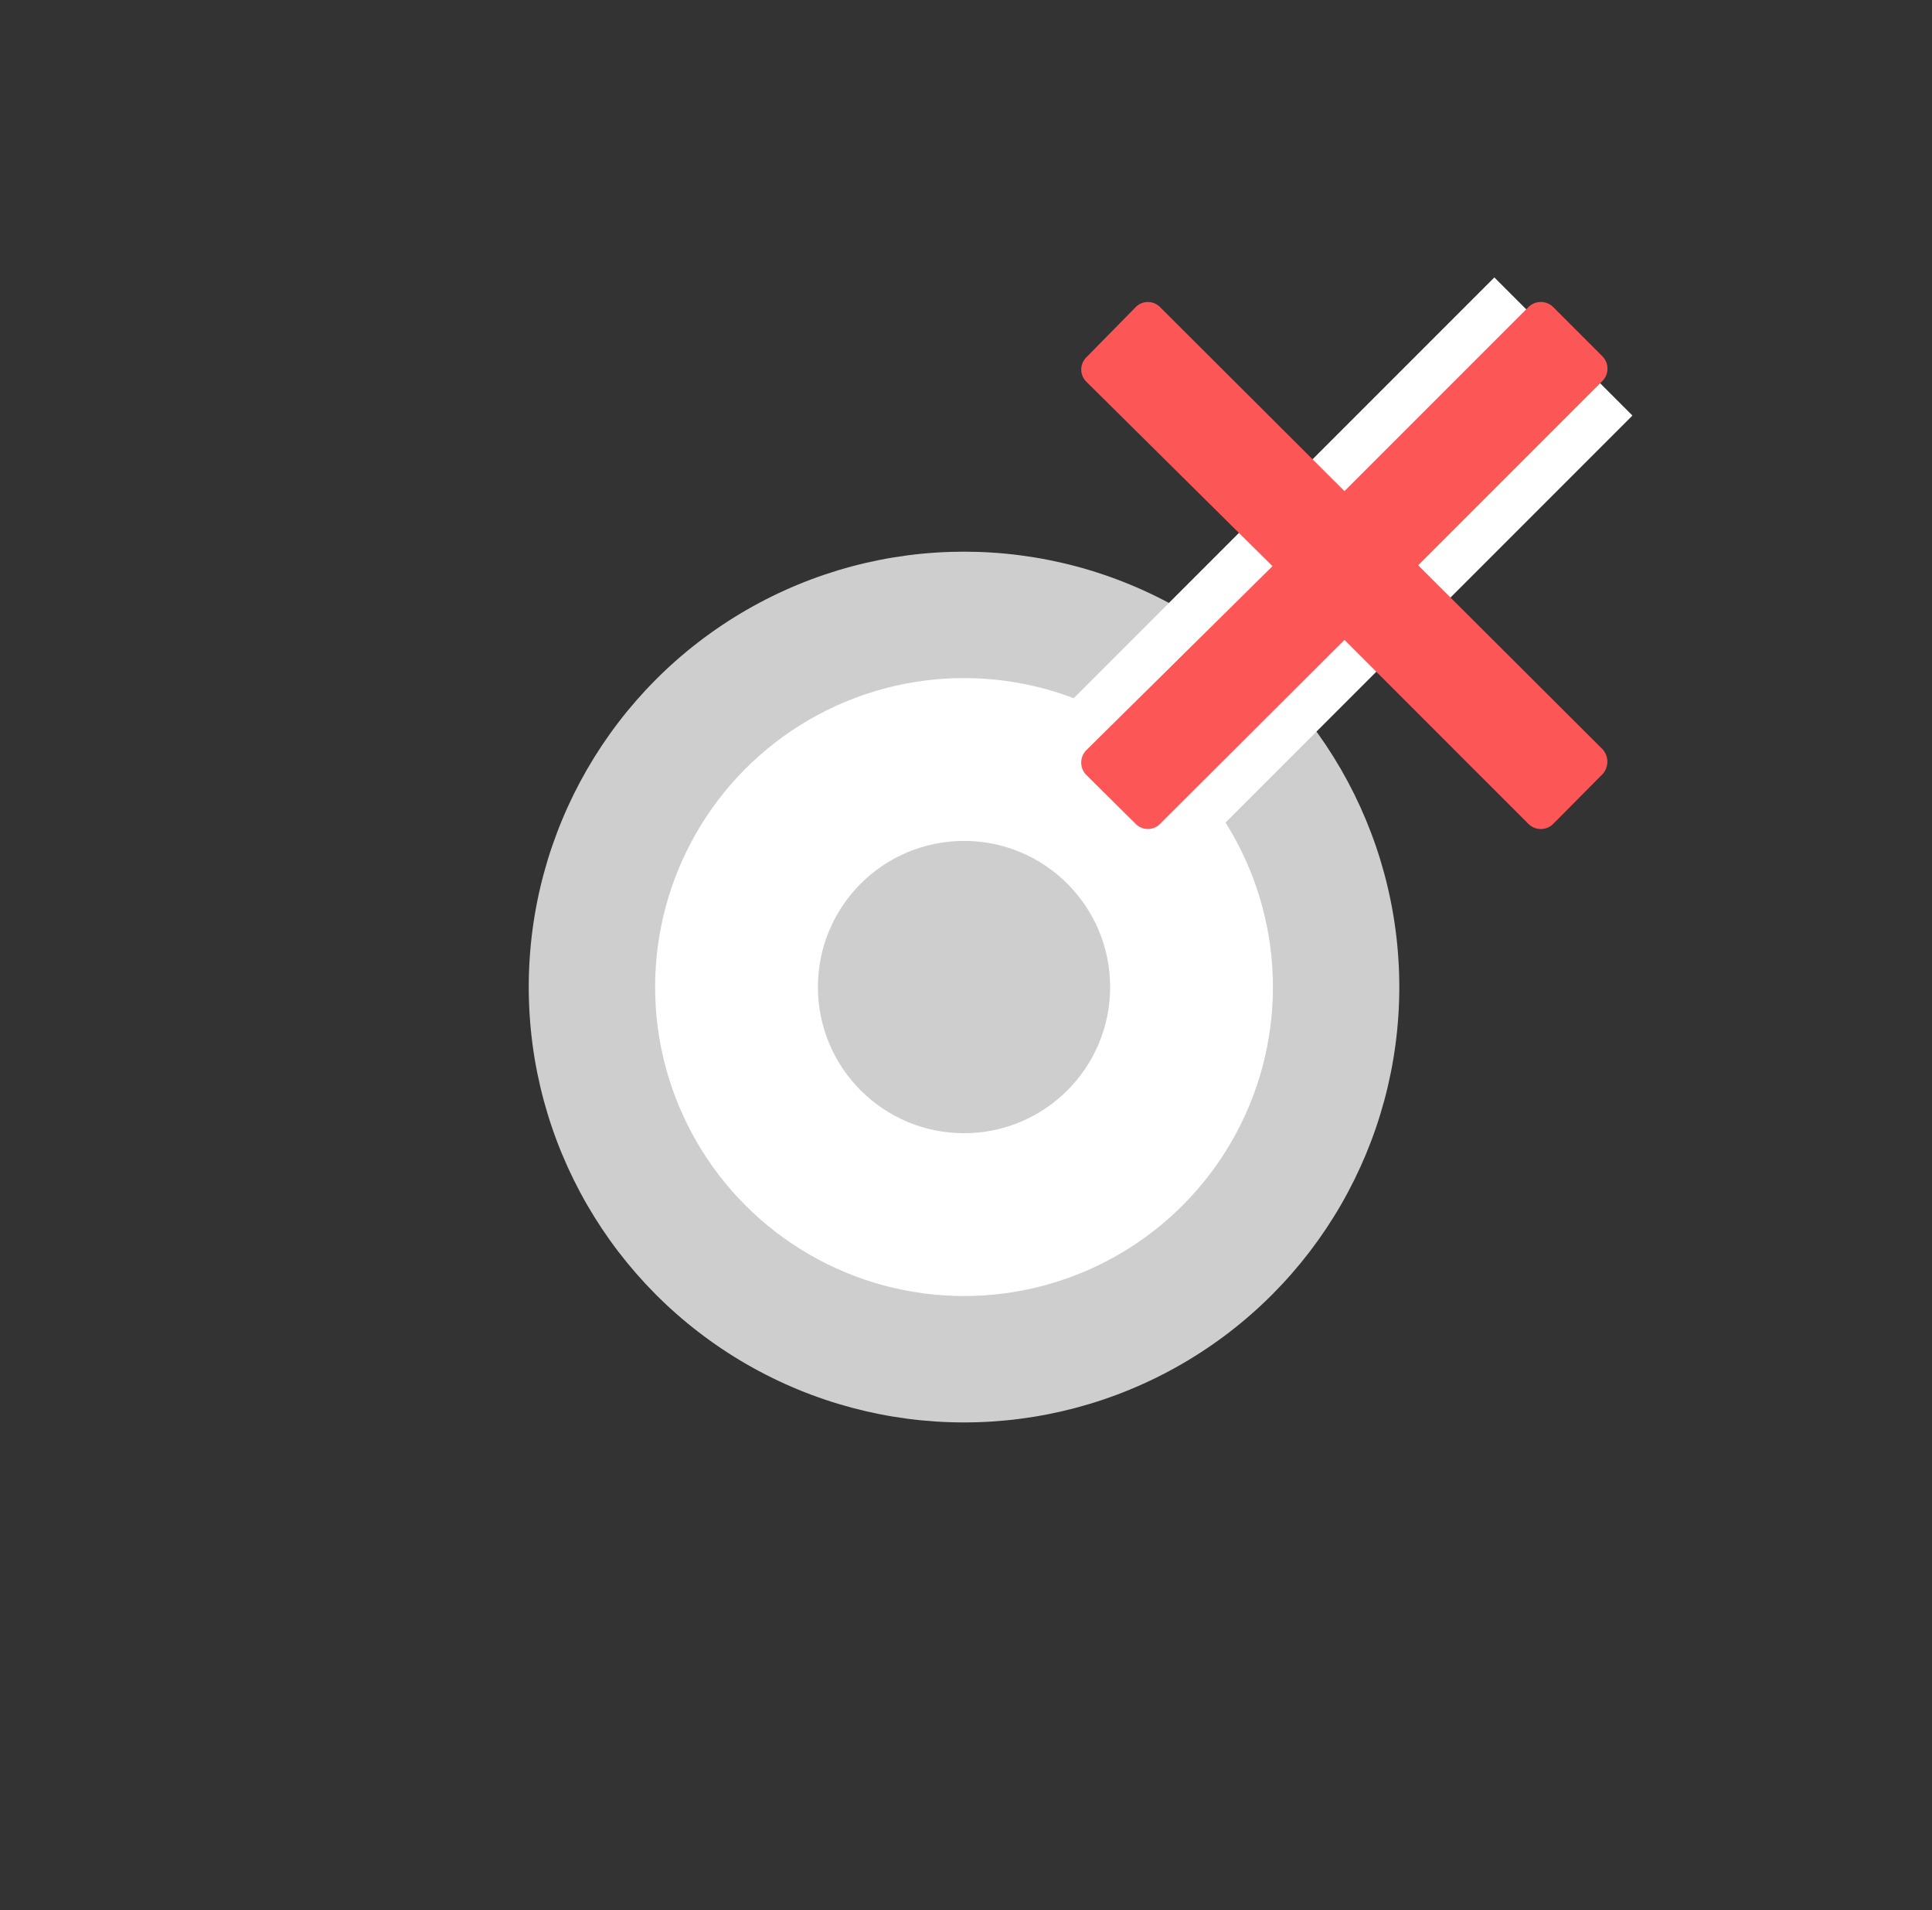 <svg id="Layer_1" data-name="Layer 1" xmlns="http://www.w3.org/2000/svg" viewBox="0 0 44.03 43.52"><rect x="0" y="0" width="44.03" height="43.52" fill="#333333" stroke="none"/><defs><style>.cls-1{fill:#cecece;}.cls-2{fill:#fff;}.cls-3{fill:#fc5656;}</style></defs><title>plannerArtboard 14</title><circle class="cls-1" cx="21.97" cy="22.49" r="9.92"/><circle class="cls-2" cx="21.97" cy="22.49" r="7.04"/><circle class="cls-1" cx="21.97" cy="22.49" r="3.33"/><rect class="cls-2" x="28.41" y="5.83" width="4.45" height="14.14" transform="translate(18.09 -17.89) rotate(45)"/><path class="cls-3" d="M30.64,14.58l-4.2,4.19a.39.39,0,0,1-.56,0l-1.12-1.11a.4.4,0,0,1,0-.57L29,12.9,24.76,8.7a.39.39,0,0,1,0-.56L25.88,7a.39.39,0,0,1,.56,0l4.2,4.19L34.83,7a.4.4,0,0,1,.57,0l1.12,1.12a.4.4,0,0,1,0,.56l-4.2,4.2,4.2,4.19a.42.42,0,0,1,0,.57L35.4,18.77a.4.4,0,0,1-.57,0Z"/></svg>